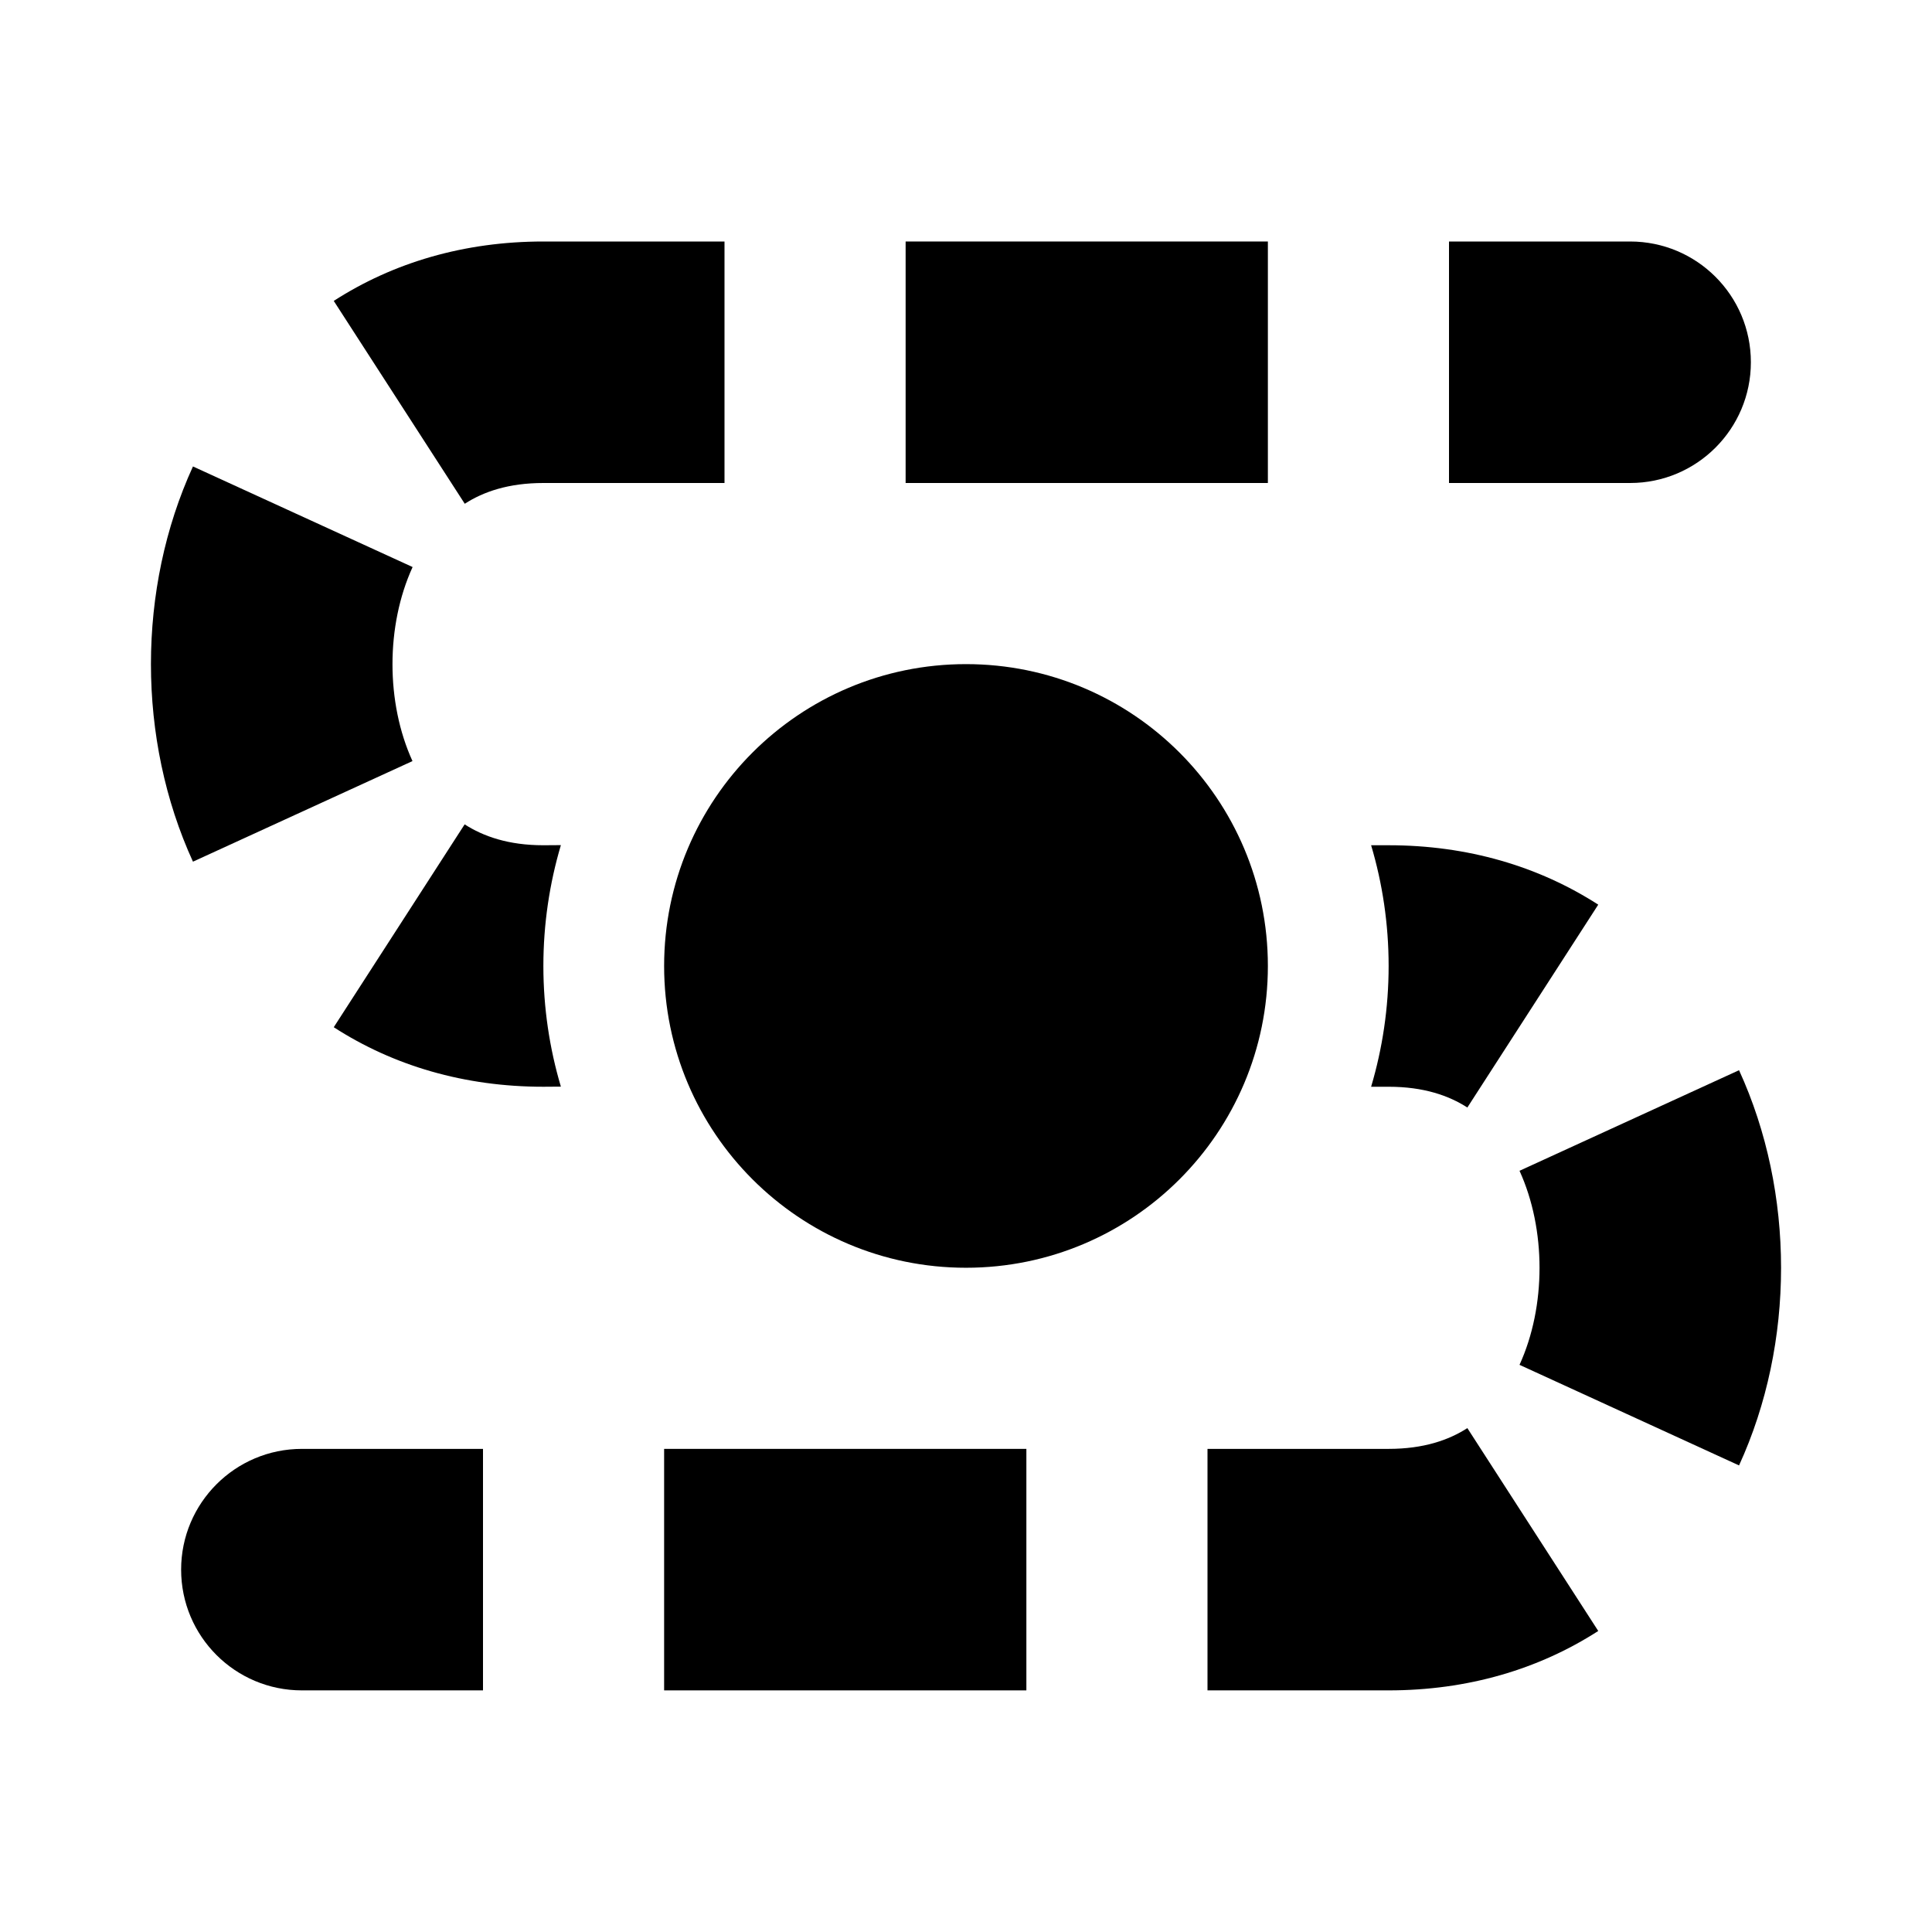 <svg xmlns="http://www.w3.org/2000/svg" width="16" height="16" fill="currentColor" viewBox="0 0 16 16">
  <path d="M4.5 4C4.21 4 4.002 4.073 3.849 4.172L2.764 2.492C3.257 2.174 3.845 2 4.5 2H6V4H4.5Z"/>
  <path d="M10.5 4H7.5V2H10.5V4Z"/>
  <path d="M13.5 4H12V2H13.5C14.052 2 14.5 2.447 14.5 3C14.5 3.552 14.052 4 13.5 4Z"/>
  <path d="M3.417 4.696C3.195 5.181 3.195 5.819 3.416 6.303L1.598 7.136C1.134 6.123 1.134 4.876 1.598 3.863L3.417 4.696Z"/>
  <path d="M3.848 6.827C4.002 6.926 4.21 7 4.5 7L4.645 6.999C4.551 7.316 4.5 7.652 4.5 8C4.5 8.347 4.551 8.683 4.645 8.999L4.5 9C3.846 9 3.258 8.826 2.764 8.507L3.848 6.827Z"/>
  <path d="M11.5 8C11.5 8.347 11.449 8.683 11.355 9L11.5 9C11.79 9 11.998 9.073 12.152 9.172L13.236 7.492C12.742 7.174 12.154 7 11.5 7L11.355 7C11.449 7.316 11.5 7.652 11.5 8Z"/>
  <path d="M14.402 8.863C14.866 9.876 14.866 11.123 14.402 12.136L12.584 11.303C12.805 10.819 12.805 10.181 12.584 9.696L14.402 8.863Z"/>
  <path d="M13.236 13.507C12.742 13.825 12.154 13.999 11.5 13.999H10V11.999H11.5C11.79 11.999 11.998 11.926 12.152 11.827L13.236 13.507Z"/>
  <path d="M1.5 12.999C1.5 12.447 1.948 11.999 2.5 11.999H4V13.999H2.5C1.948 13.999 1.5 13.552 1.5 12.999Z"/>
  <path d="M8.5 13.999H5.5V11.999H8.5V13.999Z"/>
  <path d="M8 10.499C9.381 10.499 10.5 9.38 10.5 8C10.5 6.619 9.381 5.5 8 5.5C6.619 5.5 5.5 6.619 5.5 8C5.5 9.38 6.619 10.499 8 10.499Z"/>
</svg>
